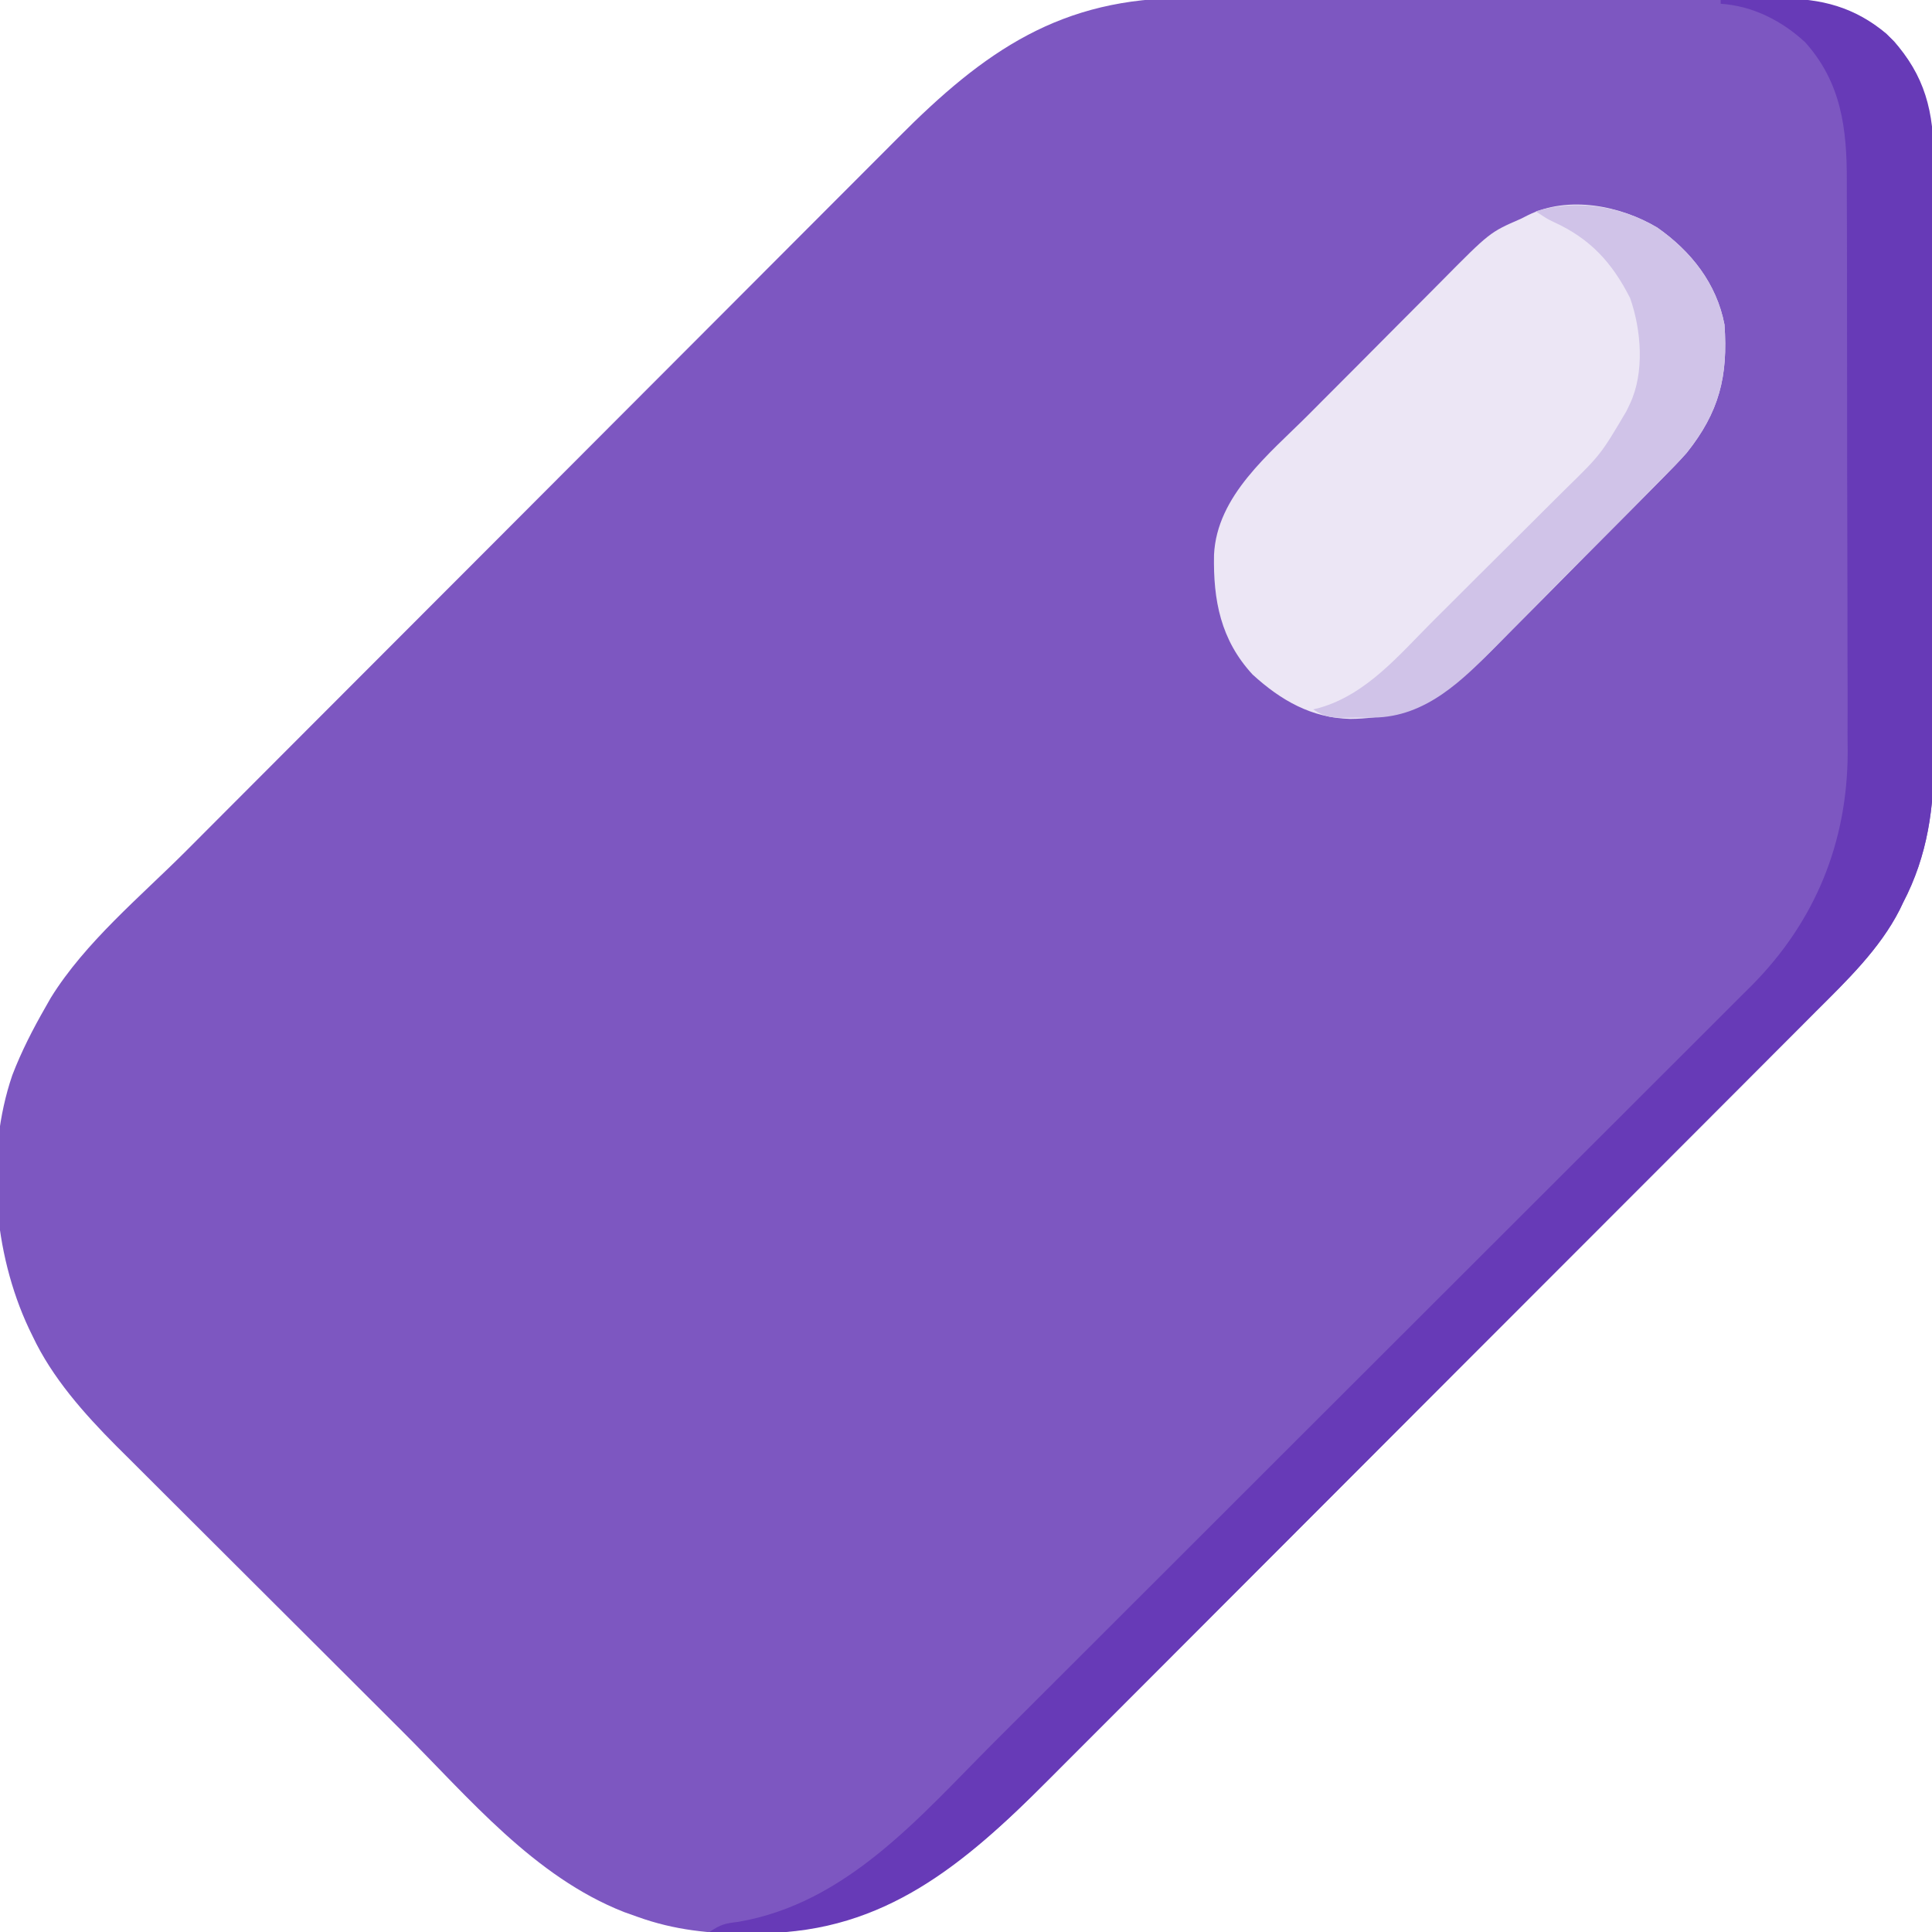 <?xml version="1.0" encoding="UTF-8"?>
<svg version="1.1" xmlns="http://www.w3.org/2000/svg" width="512" height="512">
<path d="M0 0 C1.817 -0.005 3.634 -0.013 5.451 -0.021 C10.339 -0.039 15.227 -0.032 20.115 -0.02 C25.253 -0.01 30.392 -0.019 35.53 -0.025 C44.151 -0.033 52.772 -0.023 61.393 -0.004 C71.337 0.018 81.282 0.011 91.227 -0.011 C99.795 -0.029 108.364 -0.032 116.932 -0.021 C122.037 -0.015 127.142 -0.014 132.246 -0.028 C137.043 -0.039 141.84 -0.031 146.637 -0.008 C148.39 -0.003 150.143 -0.004 151.896 -0.013 C165.657 -0.076 177.185 1.421 187.397 11.518 C197.166 22.997 197.843 33.983 197.802 48.375 C197.807 50.185 197.814 51.994 197.822 53.804 C197.84 58.701 197.839 63.598 197.833 68.495 C197.83 72.595 197.836 76.695 197.842 80.794 C197.856 90.476 197.855 100.158 197.844 109.84 C197.832 119.797 197.846 129.754 197.873 139.711 C197.895 148.285 197.902 156.859 197.896 165.432 C197.892 170.542 197.895 175.651 197.912 180.76 C197.928 185.572 197.923 190.383 197.905 195.195 C197.901 196.95 197.904 198.704 197.915 200.459 C197.992 214.416 196.287 227.192 189.71 239.768 C189.422 240.371 189.134 240.974 188.837 241.596 C183.552 252.013 174.751 260.461 166.564 268.619 C165.605 269.582 164.646 270.545 163.687 271.509 C161.082 274.126 158.472 276.737 155.86 279.346 C153.032 282.174 150.21 285.007 147.387 287.839 C141.867 293.375 136.342 298.906 130.815 304.434 C126.318 308.932 121.824 313.43 117.33 317.93 C104.565 330.713 91.796 343.491 79.022 356.264 C78.334 356.951 77.647 357.638 76.939 358.346 C76.251 359.034 75.563 359.722 74.854 360.431 C63.705 371.58 52.565 382.739 41.43 393.902 C29.972 405.389 18.506 416.868 7.033 428.339 C0.602 434.77 -5.826 441.204 -12.247 447.646 C-17.712 453.13 -23.185 458.607 -28.667 464.075 C-31.458 466.86 -34.247 469.648 -37.026 472.445 C-60.395 495.951 -81.92 512.733 -116.165 513.018 C-126.567 512.938 -135.787 512.042 -145.603 508.518 C-146.796 508.093 -147.99 507.669 -149.22 507.232 C-173.05 497.872 -190.261 477.03 -207.996 459.324 C-209.723 457.601 -211.45 455.877 -213.178 454.154 C-218.609 448.736 -224.039 443.317 -229.465 437.894 C-235.683 431.681 -241.907 425.474 -248.137 419.273 C-252.987 414.444 -257.832 409.609 -262.673 404.77 C-265.549 401.895 -268.427 399.023 -271.312 396.156 C-274.025 393.46 -276.73 390.756 -279.431 388.047 C-280.874 386.603 -282.325 385.165 -283.776 383.729 C-292.315 375.136 -300.779 365.636 -305.978 354.58 C-306.299 353.92 -306.62 353.259 -306.95 352.579 C-316.344 332.577 -318.547 306.535 -311.348 285.469 C-308.959 279.213 -305.927 273.322 -302.603 267.518 C-302.119 266.667 -301.636 265.816 -301.138 264.939 C-291.974 250.171 -277.453 238.207 -265.241 225.981 C-262.475 223.212 -259.713 220.44 -256.95 217.668 C-250.301 211 -243.648 204.337 -236.994 197.674 C-234.483 195.159 -231.972 192.644 -229.461 190.129 C-218.373 179.022 -207.284 167.917 -196.19 156.816 C-193.485 154.109 -190.78 151.402 -188.075 148.695 C-187.402 148.022 -186.73 147.349 -186.038 146.656 C-175.138 135.748 -164.246 124.831 -153.358 113.911 C-142.152 102.672 -130.939 91.44 -119.718 80.216 C-113.429 73.925 -107.143 67.63 -100.865 61.327 C-95.523 55.963 -90.175 50.606 -84.817 45.258 C-82.088 42.534 -79.362 39.807 -76.646 37.071 C-53.698 13.967 -33.442 -0.17 0 0 Z " fill="#7D57C1" transform="translate(314.603,-0.518)"/>
<path d="M0 0 C4.104 -0.118 8.207 -0.188 12.312 -0.25 C13.46 -0.284 14.608 -0.317 15.791 -0.352 C26.655 -0.475 35.509 1.891 43.93 8.953 C53.135 18.055 56.287 27.663 56.41 40.349 C56.418 42.852 56.411 45.355 56.404 47.858 C56.41 49.667 56.417 51.477 56.425 53.286 C56.443 58.183 56.442 63.08 56.436 67.977 C56.433 72.077 56.439 76.177 56.445 80.277 C56.459 89.959 56.457 99.641 56.446 109.323 C56.435 119.28 56.449 129.237 56.475 139.194 C56.498 147.767 56.504 156.341 56.498 164.915 C56.495 170.024 56.497 175.133 56.515 180.243 C56.53 185.054 56.526 189.866 56.507 194.677 C56.504 196.432 56.507 198.187 56.517 199.941 C56.595 213.898 54.89 226.675 48.312 239.25 C48.024 239.853 47.736 240.457 47.439 241.078 C42.155 251.495 33.353 259.943 25.166 268.101 C24.207 269.064 23.248 270.028 22.29 270.991 C19.685 273.608 17.074 276.219 14.462 278.829 C11.634 281.656 8.812 284.489 5.989 287.322 C0.47 292.858 -5.055 298.388 -10.583 303.917 C-15.079 308.414 -19.574 312.913 -24.067 317.413 C-36.832 330.195 -49.601 342.974 -62.376 355.747 C-63.407 356.777 -63.407 356.777 -64.458 357.829 C-65.146 358.517 -65.834 359.205 -66.543 359.914 C-77.693 371.062 -88.833 382.221 -99.968 393.385 C-111.426 404.871 -122.891 416.35 -134.364 427.822 C-140.796 434.253 -147.224 440.686 -153.644 447.128 C-159.11 452.612 -164.583 458.089 -170.064 463.557 C-172.856 466.342 -175.644 469.13 -178.424 471.928 C-200.183 493.815 -221.508 511.999 -253.746 512.266 C-258.5 512.243 -263.249 512.156 -268 512 C-264.947 509.965 -263.867 509.729 -260.375 509.312 C-231.474 504.374 -212.116 481.271 -192.434 461.594 C-189.661 458.823 -186.885 456.054 -184.109 453.285 C-178.061 447.251 -172.017 441.213 -165.974 435.174 C-162.195 431.398 -158.416 427.623 -154.637 423.848 C-144.154 413.378 -133.673 402.907 -123.195 392.432 C-122.526 391.764 -121.858 391.096 -121.169 390.407 C-120.499 389.738 -119.829 389.068 -119.139 388.378 C-117.782 387.021 -116.424 385.664 -115.067 384.307 C-114.057 383.298 -114.057 383.298 -113.027 382.268 C-102.103 371.348 -91.172 360.435 -80.239 349.524 C-68.99 338.3 -57.747 327.069 -46.51 315.833 C-40.21 309.534 -33.907 303.237 -27.598 296.946 C-22.231 291.594 -16.869 286.237 -11.514 280.874 C-8.784 278.14 -6.053 275.41 -3.315 272.686 C-0.34 269.727 2.622 266.756 5.583 263.784 C6.442 262.934 7.3 262.083 8.185 261.207 C25.062 244.191 33.612 223.21 33.655 199.324 C33.643 197.709 33.629 196.094 33.615 194.478 C33.619 192.718 33.624 190.958 33.632 189.198 C33.646 184.484 33.629 179.77 33.606 175.056 C33.585 170.093 33.592 165.13 33.594 160.167 C33.594 151.849 33.574 143.53 33.542 135.212 C33.505 125.616 33.496 116.02 33.503 106.424 C33.51 97.15 33.499 87.876 33.479 78.602 C33.471 74.672 33.468 70.742 33.47 66.812 C33.471 62.186 33.457 57.561 33.431 52.936 C33.424 51.245 33.422 49.555 33.425 47.864 C33.447 34.067 31.984 21.943 22.406 11.215 C16.18 5.473 8.477 1.553 0 1 C0 0.67 0 0.34 0 0 Z " fill="#673AB7" transform="translate(456,0)"/>
<path d="M0 0 C8.944 6.259 15.703 14.798 17.793 25.68 C18.79 39.428 16.386 48.905 7.793 59.68 C5.777 61.957 3.665 64.122 1.519 66.276 C0.625 67.185 0.625 67.185 -0.287 68.112 C-2.237 70.091 -4.194 72.062 -6.152 74.031 C-6.827 74.711 -7.501 75.392 -8.196 76.093 C-11.765 79.69 -15.338 83.283 -18.917 86.87 C-22.589 90.553 -26.241 94.253 -29.89 97.959 C-32.721 100.828 -35.566 103.683 -38.415 106.534 C-39.766 107.892 -41.113 109.255 -42.454 110.622 C-54.048 122.429 -64.203 130.041 -81.357 130.201 C-91.623 129.95 -99.739 125.315 -107.27 118.43 C-115.729 109.246 -117.71 98.76 -117.48 86.73 C-116.747 71.023 -102.854 60.003 -92.496 49.633 C-91.16 48.29 -89.824 46.947 -88.488 45.604 C-85.699 42.804 -82.907 40.007 -80.111 37.213 C-76.545 33.647 -72.993 30.068 -69.444 26.484 C-66.693 23.711 -63.934 20.948 -61.171 18.187 C-59.858 16.871 -58.548 15.552 -57.242 14.23 C-44.381 1.23 -44.381 1.23 -36.207 -2.32 C-35.57 -2.642 -34.933 -2.963 -34.276 -3.295 C-23.598 -8.578 -9.806 -5.866 0 0 Z " fill="#ECE6F5" transform="translate(439.207,60.32)"/>
<path d="M0 0 C8.944 6.259 15.703 14.798 17.793 25.68 C18.79 39.428 16.386 48.905 7.793 59.68 C5.777 61.957 3.665 64.122 1.519 66.276 C0.625 67.185 0.625 67.185 -0.287 68.112 C-2.237 70.091 -4.194 72.062 -6.152 74.031 C-6.827 74.711 -7.501 75.392 -8.196 76.093 C-11.765 79.69 -15.338 83.283 -18.917 86.87 C-22.589 90.553 -26.241 94.253 -29.89 97.959 C-32.721 100.828 -35.566 103.683 -38.415 106.534 C-39.766 107.892 -41.113 109.255 -42.454 110.622 C-51.563 119.898 -61.292 129.693 -75.211 129.848 C-76.73 129.86 -78.25 129.866 -79.77 129.867 C-80.921 129.886 -80.921 129.886 -82.096 129.904 C-85.991 129.914 -87.894 129.889 -91.207 127.68 C-90.662 127.544 -90.116 127.409 -89.555 127.27 C-76.996 123.685 -68.353 113.152 -59.379 104.188 C-58.059 102.874 -56.738 101.56 -55.418 100.247 C-52.664 97.505 -49.915 94.759 -47.168 92.011 C-43.662 88.505 -40.143 85.014 -36.62 81.525 C-33.894 78.821 -31.177 76.108 -28.462 73.392 C-27.169 72.101 -25.872 70.813 -24.572 69.529 C-14.985 60.153 -14.985 60.153 -8.207 48.68 C-7.885 48.011 -7.564 47.343 -7.232 46.654 C-3.355 38.386 -4.232 27.144 -7.207 18.68 C-11.983 9.243 -17.815 2.915 -27.41 -1.461 C-29.207 -2.32 -29.207 -2.32 -32.207 -4.32 C-21.479 -7.627 -9.474 -5.667 0 0 Z " fill="#D0C3E8" transform="translate(439.207,60.32)"/>
</svg>
